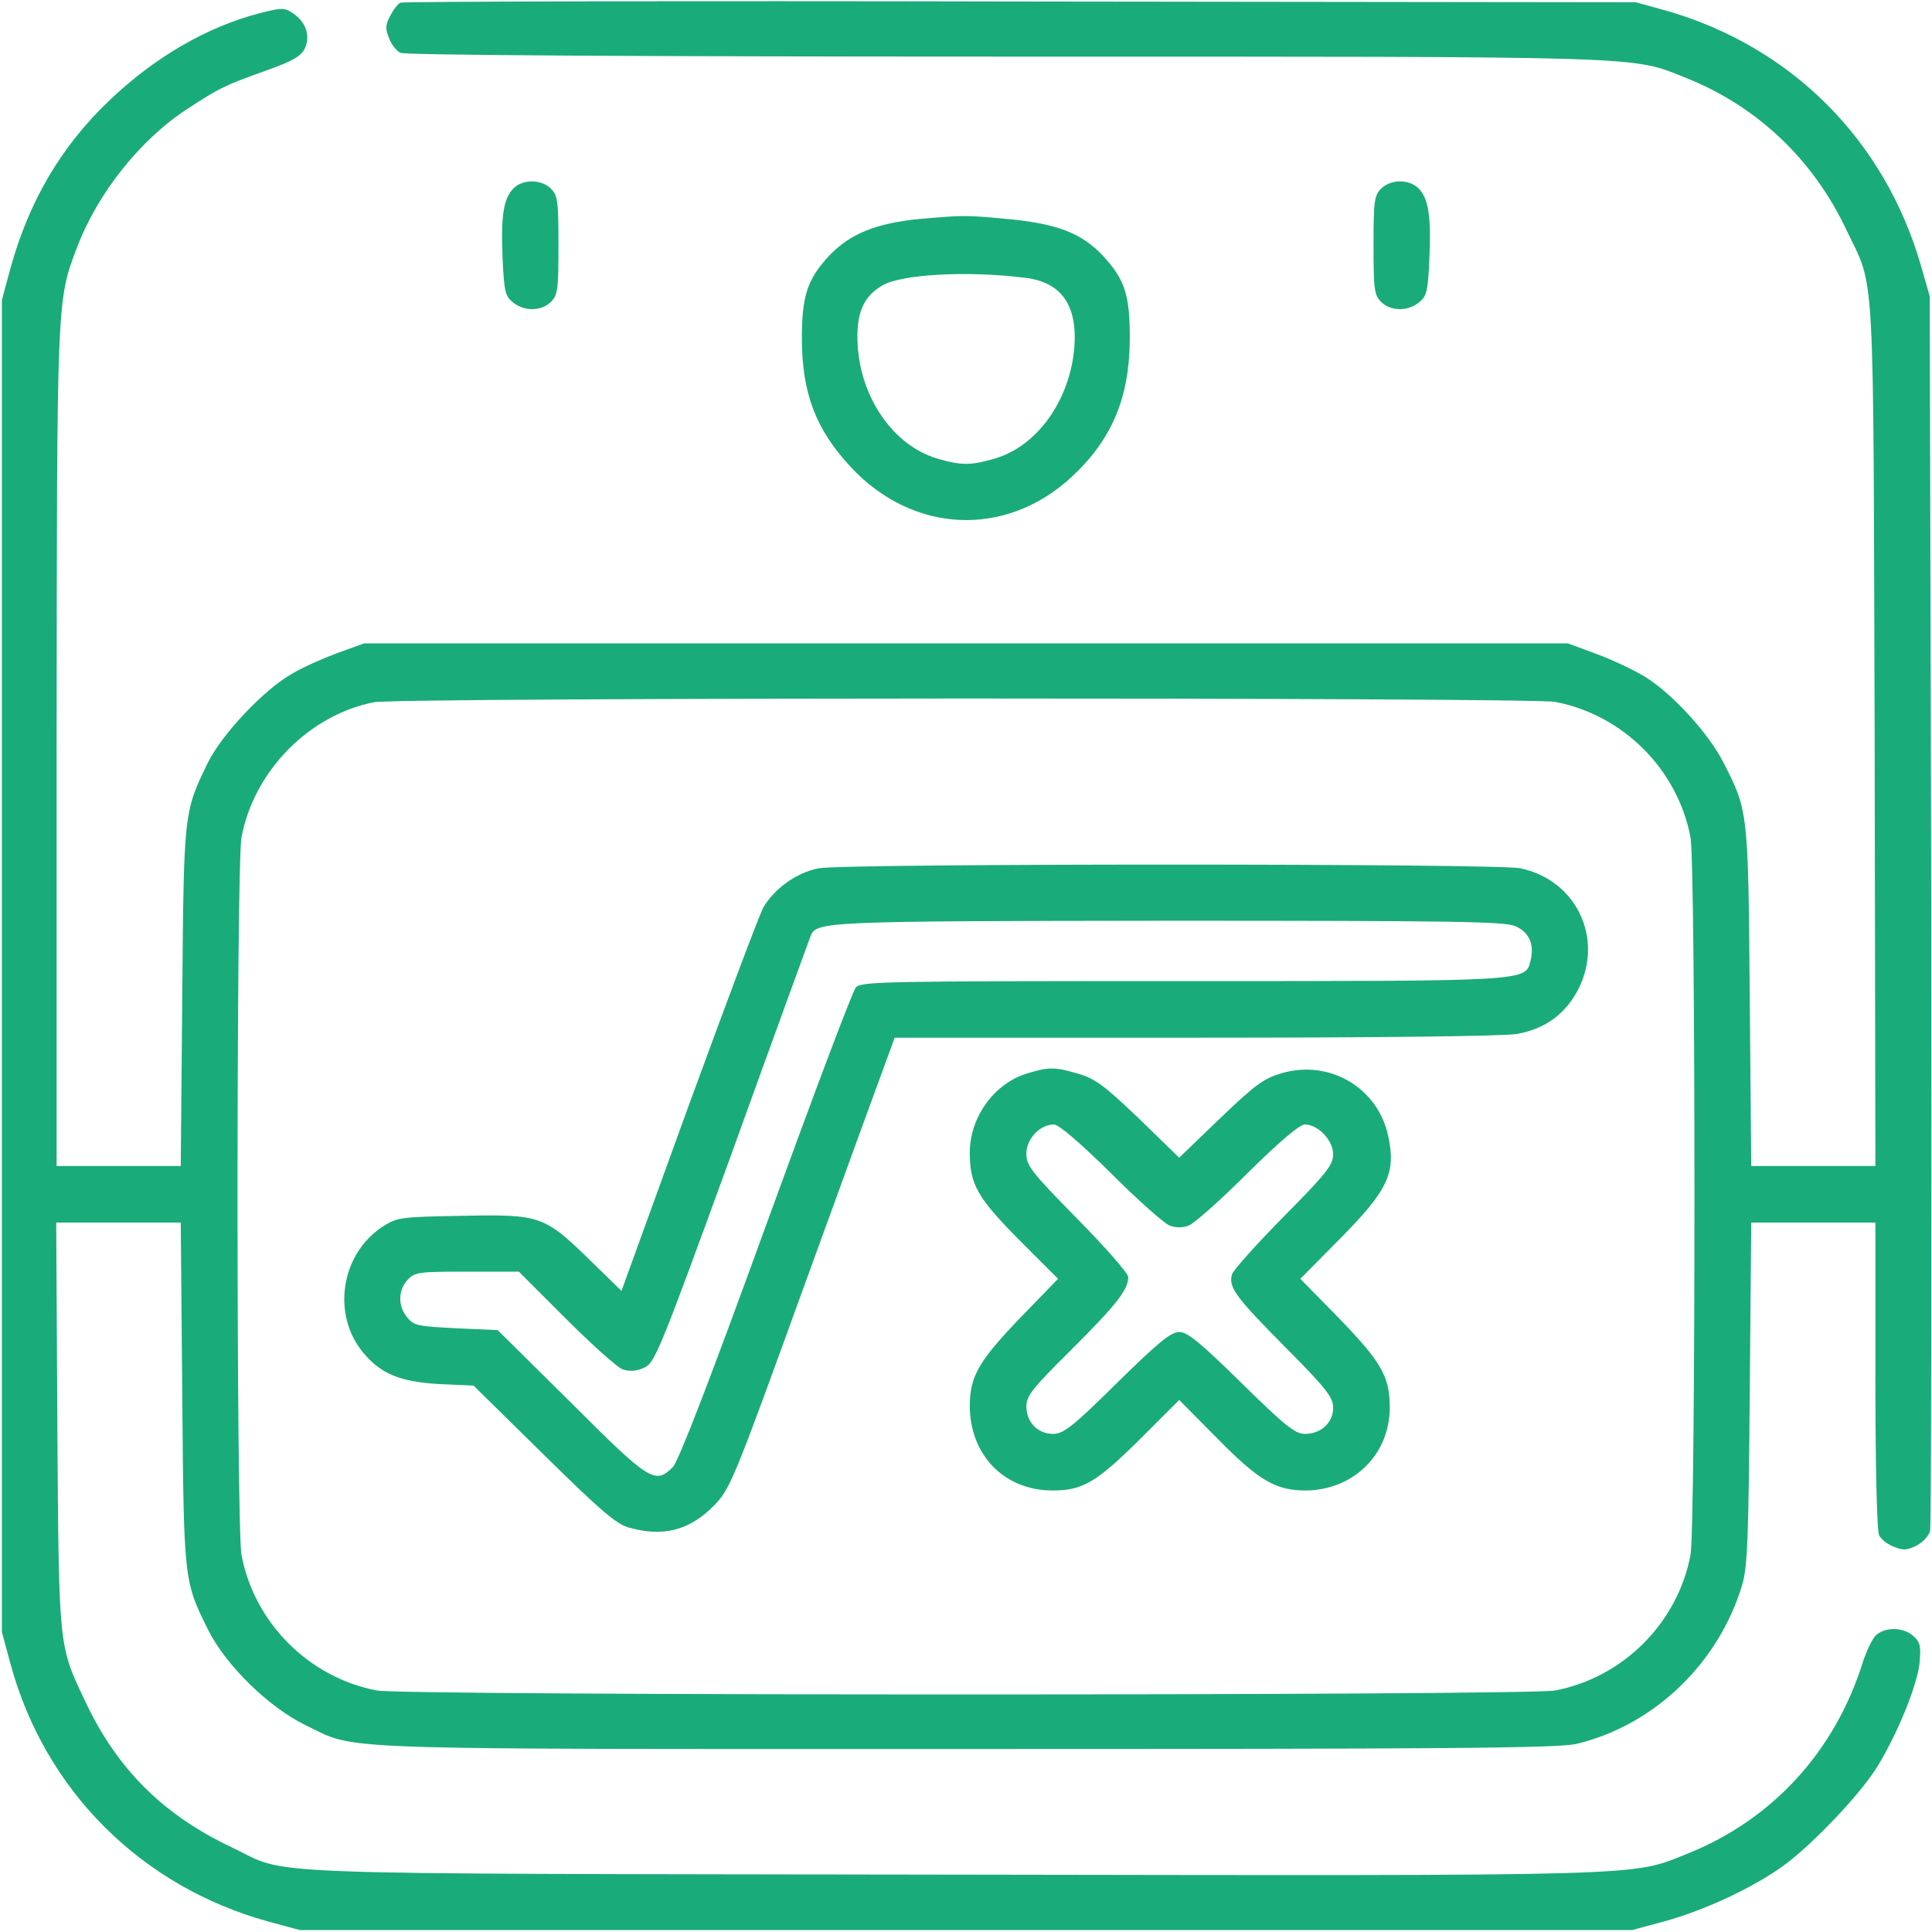 <svg version="1.0" xmlns="http://www.w3.org/2000/svg"
    width="31" height="31" viewBox="0 0 512 512"
    preserveAspectRatio="xMidYMid meet">

    <g transform="translate(0,512) scale(0.1,-0.1)"
    fill="#1AAB7B" stroke="none">
        <path
            d="M1062 5113 c-7 -2 -19 -18 -28 -35 -13 -25 -13 -35 -3 -59 6 -17 20
-34 30 -39 11 -6 607 -10 1602 -10 1724 0 1658 2 1804 -56 189 -75 339 -217
427 -405 76 -159 70 -63 74 -1336 l2 -1143 -164 0 -165 0 -4 448 c-4 491 -4
493 -69 620 -40 79 -138 186 -211 230 -30 18 -88 45 -129 60 l-73 27 -1595 0
-1595 0 -72 -26 c-40 -15 -94 -39 -120 -55 -74 -42 -185 -160 -222 -235 -64
-131 -64 -131 -68 -622 l-4 -447 -165 0 -164 0 0 1108 c1 1194 0 1184 54 1326
55 145 169 288 295 369 84 55 98 61 206 100 71 25 93 38 103 59 15 33 3 70
-32 93 -22 15 -29 15 -88 0 -141 -37 -277 -116 -398 -231 -128 -122 -213 -267
-262 -444 l-23 -85 0 -1765 0 -1765 23 -85 c91 -335 346 -589 682 -682 l85
-23 1765 0 1765 0 85 23 c106 29 233 88 314 146 78 56 211 196 254 269 53 88
103 212 109 270 4 44 2 55 -16 71 -26 24 -74 25 -99 3 -10 -9 -26 -43 -36 -74
-74 -235 -239 -415 -463 -505 -153 -61 -76 -59 -1953 -56 -1913 3 -1747 -3
-1907 73 -180 85 -303 207 -387 386 -71 150 -70 136 -74 732 l-3 537 165 0
165 0 4 -452 c4 -498 4 -498 69 -628 47 -94 161 -205 258 -252 139 -67 29 -63
1750 -63 1282 0 1575 2 1620 14 205 50 375 214 437 421 14 47 17 124 20 507
l4 453 165 0 164 0 0 -406 c0 -240 4 -413 10 -423 5 -10 22 -24 39 -30 24 -10
34 -10 60 3 17 9 33 26 36 39 3 12 4 753 3 1647 l-4 1625 -23 80 c-96 334
-344 582 -676 677 l-80 22 -1630 2 c-896 2 -1636 0 -1643 -3z m3059 -1853
c180 -34 325 -179 359 -359 14 -73 14 -1829 0 -1902 -34 -180 -179 -325 -359
-359 -74 -14 -3048 -14 -3122 0 -180 34 -325 179 -359 359 -14 73 -14 1829 0
1902 33 176 179 324 351 358 65 13 3063 13 3130 1z" />
        <path
            d="M2170 2819 c-59 -11 -119 -55 -147 -104 -12 -22 -101 -260 -199 -528
l-177 -488 -81 79 c-124 121 -133 124 -340 120 -169 -3 -173 -4 -214 -30 -109
-73 -133 -232 -50 -332 47 -57 98 -78 203 -84 l90 -4 185 -182 c149 -147 193
-185 226 -194 90 -26 161 -8 225 57 44 45 50 58 243 591 109 300 207 569 218
598 l19 52 798 0 c494 0 819 4 852 10 75 14 128 53 162 119 68 135 -6 289
-154 320 -61 13 -1791 13 -1859 0z m1845 -153 c37 -16 52 -48 41 -92 -14 -55
0 -54 -924 -54 -796 0 -850 -1 -864 -17 -9 -10 -116 -295 -239 -633 -147 -405
-231 -623 -246 -638 -47 -47 -62 -37 -270 171 l-194 192 -110 5 c-101 5 -113
7 -130 29 -25 30 -24 72 1 99 19 21 30 22 158 22 l137 0 125 -125 c68 -68 136
-129 150 -134 18 -6 36 -5 56 4 29 12 40 38 234 571 111 308 205 565 208 573
15 39 32 40 950 41 745 0 888 -2 917 -14z" />
        <path
            d="M2721 2275 c-87 -27 -151 -116 -151 -210 0 -84 21 -120 132 -232
l102 -102 -96 -99 c-114 -118 -138 -159 -138 -239 1 -130 92 -223 220 -223 79
0 116 22 230 135 l105 105 100 -101 c111 -113 155 -138 233 -139 128 0 225 95
225 220 0 82 -22 120 -134 236 l-103 105 101 102 c132 133 153 178 132 276
-27 128 -155 204 -282 167 -48 -14 -70 -30 -164 -120 l-108 -104 -107 104
c-90 86 -115 105 -159 118 -63 19 -80 19 -138 1z m223 -264 c72 -72 142 -134
156 -139 15 -6 35 -6 50 0 14 5 84 67 156 139 84 83 138 129 152 129 35 0 75
-42 75 -79 0 -28 -17 -50 -130 -164 -72 -73 -134 -142 -138 -154 -10 -34 8
-59 143 -195 108 -109 125 -131 125 -159 0 -39 -32 -69 -75 -69 -26 0 -53 22
-168 135 -110 108 -143 135 -165 135 -22 0 -55 -27 -165 -135 -117 -116 -142
-135 -169 -135 -41 0 -71 31 -71 73 0 28 16 48 121 152 118 118 149 157 149
191 0 9 -61 79 -135 154 -122 124 -135 141 -135 173 0 39 36 77 73 77 13 0 70
-49 151 -129z" />
        <path
            d="M1361 4621 c-27 -27 -34 -74 -29 -188 4 -85 7 -98 27 -114 30 -25 76
-24 101 1 18 18 20 33 20 150 0 117 -2 132 -20 150 -25 25 -74 26 -99 1z" />
        <path
            d="M3660 4620 c-18 -18 -20 -33 -20 -150 0 -117 2 -132 20 -150 25 -25
71 -26 101 -1 20 16 23 29 27 114 5 114 -2 161 -29 188 -25 25 -74 24 -99 -1z" />
        <path
            d="M2440 4540 c-117 -11 -187 -39 -243 -98 -58 -63 -72 -106 -72 -222 1
-143 37 -238 129 -337 165 -178 412 -189 587 -26 105 98 151 207 153 358 1
122 -12 163 -71 227 -57 61 -124 86 -257 98 -112 10 -107 10 -226 0z m275
-156 c98 -11 141 -73 132 -186 -12 -139 -98 -260 -210 -293 -64 -19 -90 -19
-154 0 -114 34 -202 159 -210 300 -5 83 14 129 66 159 51 29 223 39 376 20z" />
    </g>
</svg>